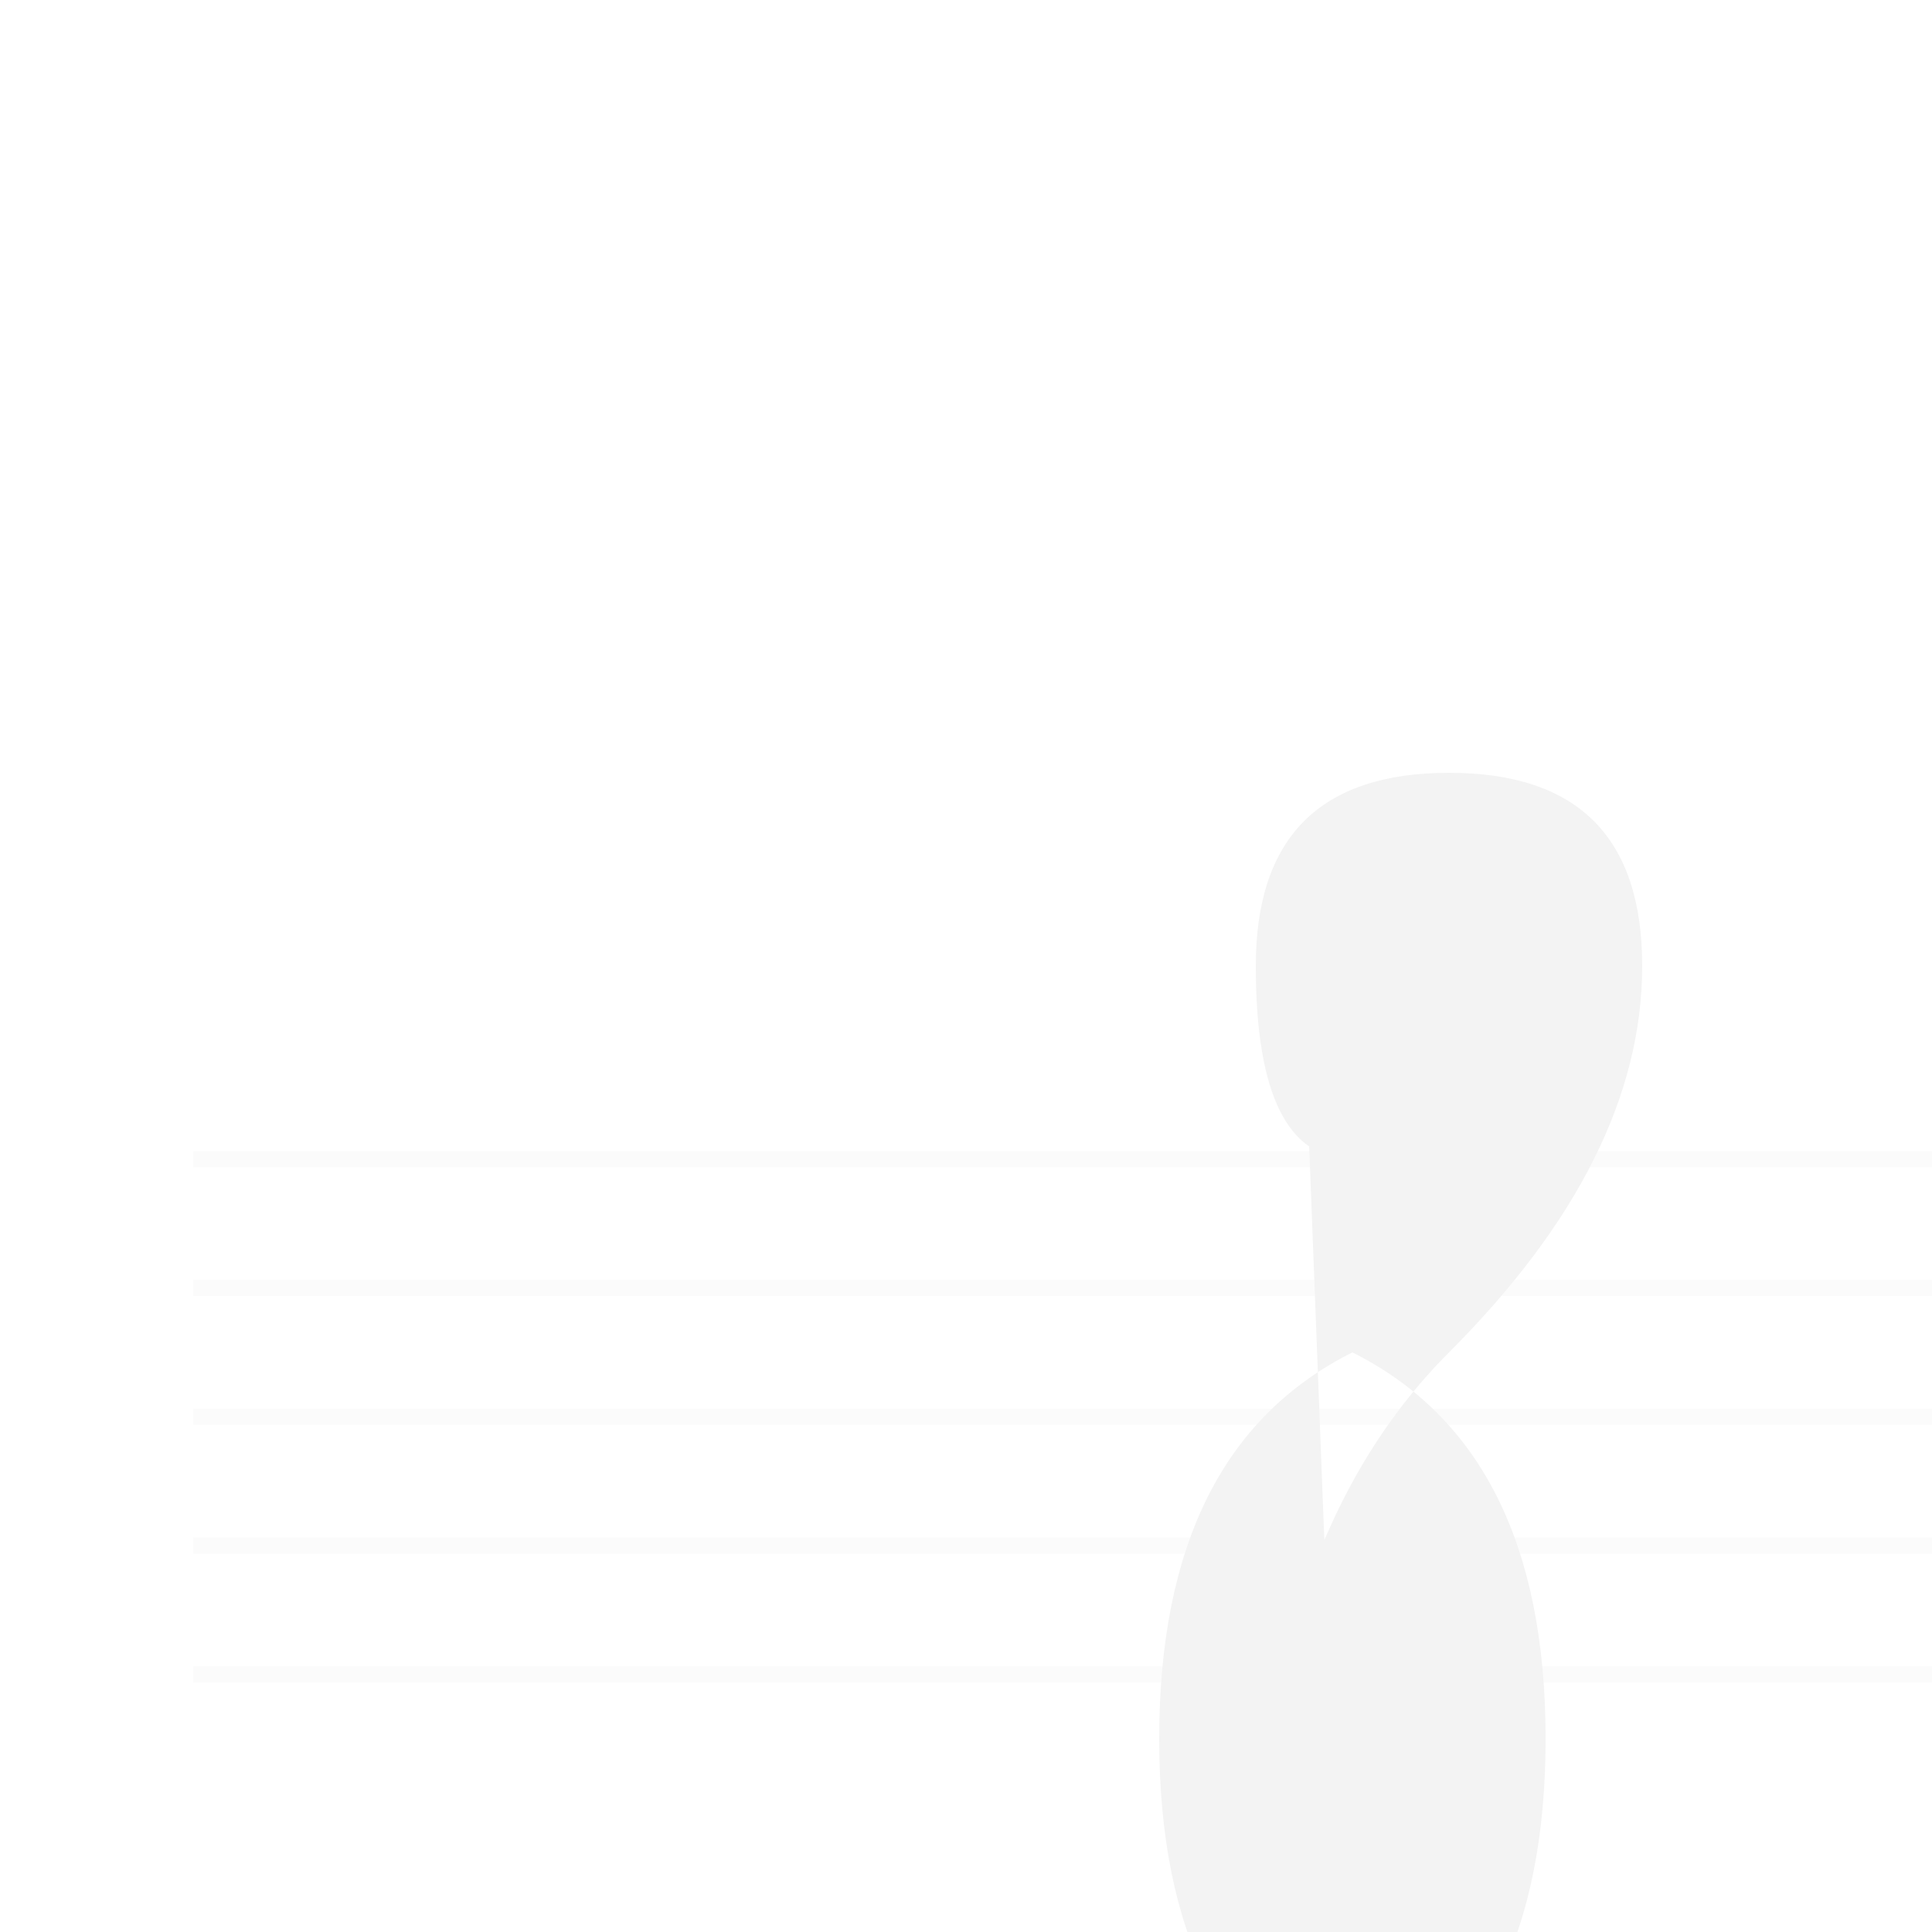<svg xmlns="http://www.w3.org/2000/svg" viewBox="0 0 200 200" width="200" height="200">
  <defs>
    <!-- Musical symbols for pattern -->
    <symbol id="treble-clef" viewBox="0 0 20 40">
      <path d="M10,35 Q8,32 8,28 Q8,20 12,16 Q16,12 16,8 Q16,4 12,4 Q8,4 8,8 Q8,12 10,12 Q12,12 12,10 Q12,8 10,8 Q9,8 9,9 M10,16 Q14,18 14,24 Q14,30 10,32 Q6,30 6,24 Q6,18 10,16" 
            fill="currentColor" vector-effect="non-scaling-stroke"/>
    </symbol>
    
    <symbol id="quarter-note" viewBox="0 0 10 20">
      <ellipse cx="4" cy="16" rx="3" ry="2" fill="currentColor"/>
      <rect x="7" y="4" width="1" height="12" fill="currentColor"/>
    </symbol>
    
    <symbol id="staff-lines" viewBox="0 0 60 20">
      <g stroke="currentColor" stroke-width="0.5" opacity="0.3">
        <line x1="0" y1="4" x2="60" y2="4"/>
        <line x1="0" y1="8" x2="60" y2="8"/>
        <line x1="0" y1="12" x2="60" y2="12"/>
        <line x1="0" y1="16" x2="60" y2="16"/>
        <line x1="0" y1="20" x2="60" y2="20"/>
      </g>
    </symbol>
  </defs>
  
  <!-- Pattern content with low opacity -->
  <g fill="currentColor" opacity="0.05">
    <!-- Subtle staff lines in background -->
    <use href="#staff-lines" x="20" y="40"/>
    <use href="#staff-lines" x="120" y="140"/>
    
    <!-- Scattered musical symbols -->
    <use href="#treble-clef" x="40" y="60" opacity="0.08"/>
    <use href="#quarter-note" x="160" y="30" opacity="0.06"/>
    <use href="#quarter-note" x="30" y="170" opacity="0.06"/>
    <use href="#quarter-note" x="140" y="180" opacity="0.06"/>
    
    <!-- Additional treble clef -->
    <use href="#treble-clef" x="170" y="100" opacity="0.08"/>
  </g>
</svg>